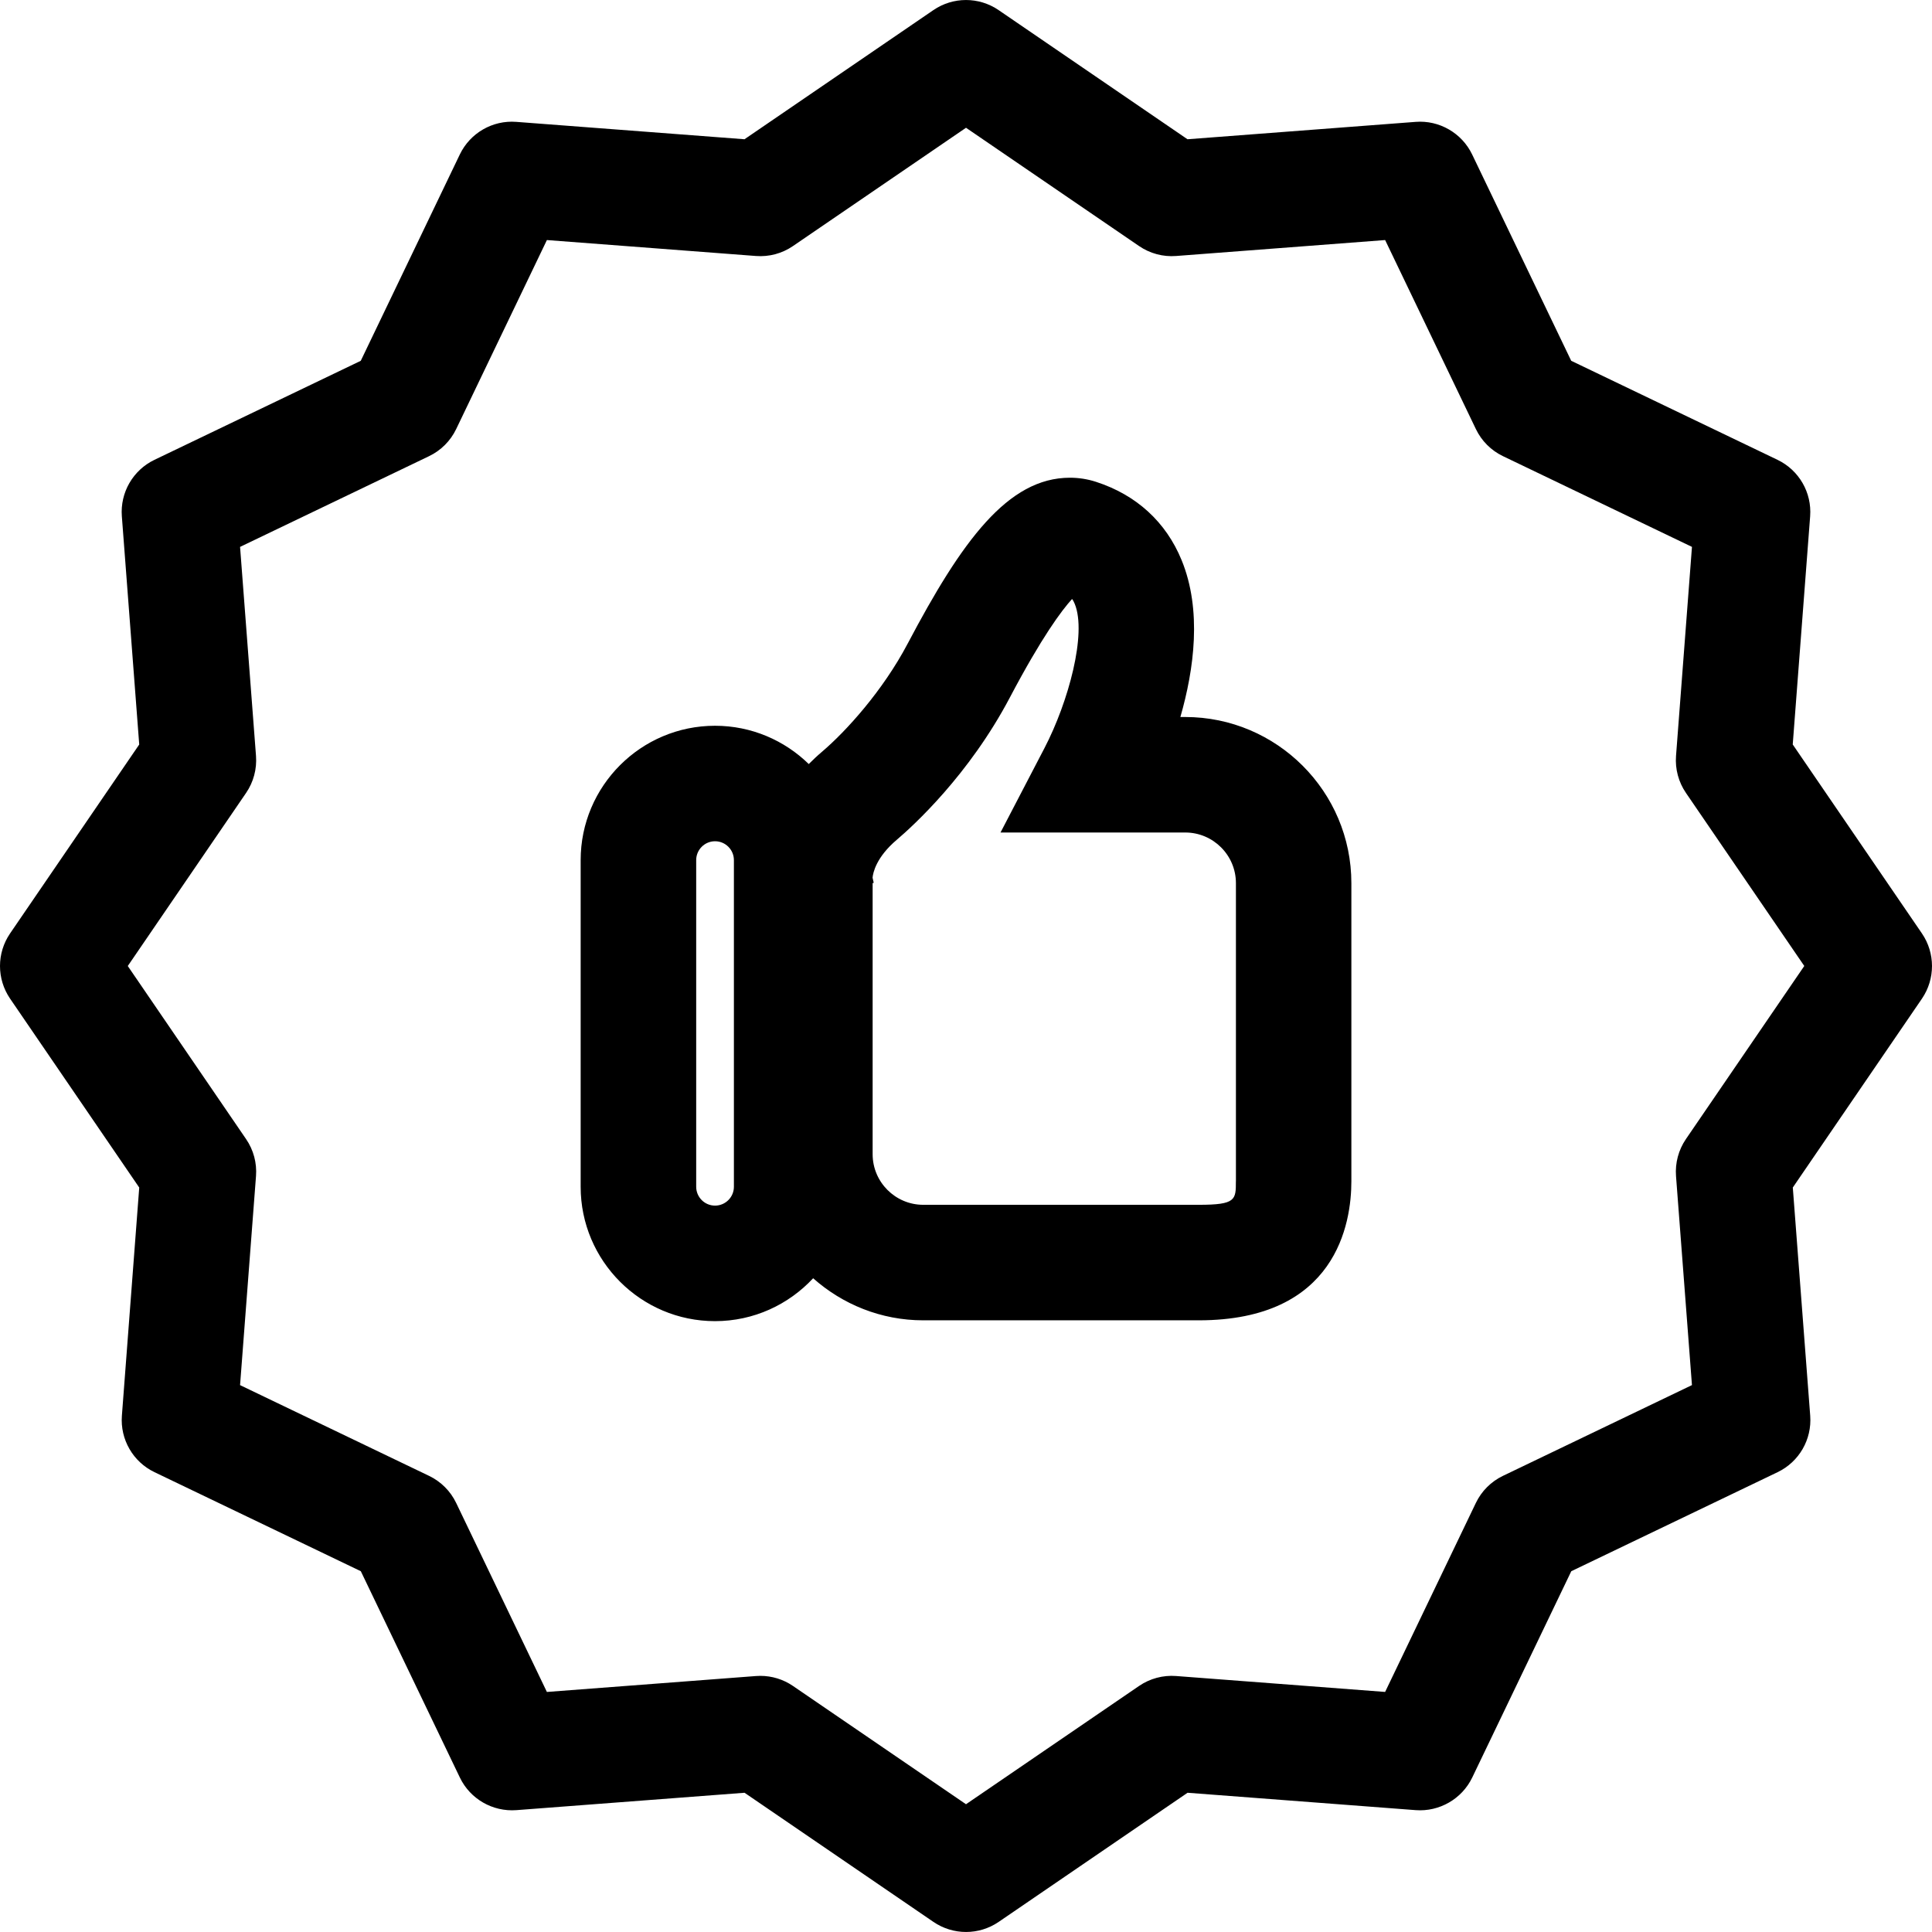 <?xml version="1.0" encoding="iso-8859-1"?>
<!-- Generator: Adobe Illustrator 19.0.0, SVG Export Plug-In . SVG Version: 6.00 Build 0)  -->
<svg xmlns="http://www.w3.org/2000/svg" xmlns:xlink="http://www.w3.org/1999/xlink" version="1.1" id="Layer_1" x="0px" y="0px" viewBox="0 0 254.524 254.524" style="enable-background:new 0 0 254.524 254.524;" xml:space="preserve" width="512px" height="512px">
<g>
	<g>
		<g>
			<path d="M253.195,122.968L236.177,98.08l2.293-30.061c0.238-3.127-1.466-6.079-4.294-7.439l-27.183-13.049l-13.051-27.182     c-1.357-2.828-4.337-4.537-7.436-4.294l-30.064,2.29L131.556,1.33c-2.589-1.77-5.998-1.77-8.588,0L98.08,18.345l-30.064-2.29     c-3.122-0.243-6.079,1.466-7.439,4.294L47.528,47.532L20.346,60.58c-2.828,1.357-4.532,4.312-4.294,7.439l2.29,30.064     L1.328,122.971c-1.77,2.589-1.77,5.998,0,8.59l17.015,24.888l-2.285,30.059c-0.238,3.125,1.466,6.079,4.294,7.436l27.183,13.049     l13.049,27.183c1.357,2.828,4.317,4.525,7.439,4.294l30.064-2.29l24.888,17.015c1.293,0.885,2.795,1.326,4.294,1.326     c1.499,0,3-0.444,4.294-1.326l24.888-17.015l30.064,2.29c3.099,0.231,6.077-1.466,7.436-4.291l13.051-27.185l27.183-13.049     c2.828-1.357,4.532-4.309,4.294-7.439l-2.293-30.061l17.018-24.888C254.965,128.966,254.965,125.557,253.195,122.968z      M222.106,150.062c-0.976,1.428-1.435,3.147-1.306,4.875l2.1,27.538l-24.9,11.956c-1.56,0.748-2.818,2.006-3.566,3.563     l-11.956,24.903l-27.54-2.097c-1.725-0.132-3.442,0.33-4.872,1.306l-22.803,15.587l-22.803-15.587     c-1.268-0.867-2.764-1.326-4.294-1.326c-0.193,0-0.386,0.008-0.578,0.023l-27.54,2.097L60.096,198     c-0.748-1.56-2.009-2.818-3.566-3.566l-24.903-11.956l2.1-27.54c0.132-1.725-0.327-3.442-1.306-4.872l-15.587-22.803     l15.587-22.803c0.976-1.428,1.435-3.147,1.306-4.872l-2.1-27.54L56.53,60.094c1.56-0.748,2.818-2.009,3.566-3.566l11.953-24.903     l27.54,2.1c1.732,0.132,3.444-0.327,4.872-1.306l22.803-15.587l22.803,15.587c1.428,0.976,3.15,1.441,4.872,1.306l27.54-2.1     l11.956,24.903c0.748,1.56,2.006,2.818,3.566,3.566l24.9,11.953l-2.1,27.54c-0.132,1.725,0.33,3.444,1.306,4.872l15.59,22.8     L222.106,150.062z" fill="#000000"/>
			<path d="M156.143,94.459h-0.639c1.808-6.282,2.866-14.073,0.162-20.667c-2.057-5.022-5.955-8.59-11.266-10.312     c-1.116-0.363-2.275-0.545-3.444-0.545c-8.197,0-14.258,8.359-21.377,21.854c-3.277,6.219-8.128,11.562-11.286,14.246     c-0.632,0.535-1.202,1.078-1.745,1.621c-3.193-3.117-7.548-5.044-12.351-5.044c-9.762,0-17.7,7.943-17.7,17.705v43.029     c0,9.762,7.941,17.703,17.7,17.703c5.103,0,9.696-2.181,12.929-5.651c3.865,3.434,8.938,5.542,14.504,5.542h36.298     c18.144,0,20.104-12.81,20.104-18.316v-39.275C178.033,104.279,168.213,94.459,156.143,94.459z M96.685,156.344     c0,1.372-1.116,2.485-2.485,2.485c-1.37,0-2.483-1.113-2.483-2.485v-43.029c0-1.372,1.113-2.488,2.483-2.488     c1.372,0,2.485,1.116,2.485,2.488V156.344z M162.822,155.624h-0.005c0,2.442,0,3.099-4.887,3.099h-36.298     c-3.677,0-6.67-2.993-6.67-6.668v-35.706l0.142-0.056l-0.152-0.662c0.061-0.654,0.477-2.693,3.196-5.001     c2.133-1.811,9.508-8.519,14.895-18.745c4.205-7.974,6.825-11.471,8.192-12.973c0.147,0.193,0.256,0.408,0.353,0.647     c1.605,3.916-0.822,12.909-3.989,18.996l-5.79,11.121h24.34c3.677,0,6.673,2.993,6.673,6.673V155.624z" fill="#000000"/>
		</g>
	</g>
</g>
<g>
</g>
<g>
</g>
<g>
</g>
<g>
</g>
<g>
</g>
<g>
</g>
<g>
</g>
<g>
</g>
<g>
</g>
<g>
</g>
<g>
</g>
<g>
</g>
<g>
</g>
<g>
</g>
<g>
</g>
</svg>
